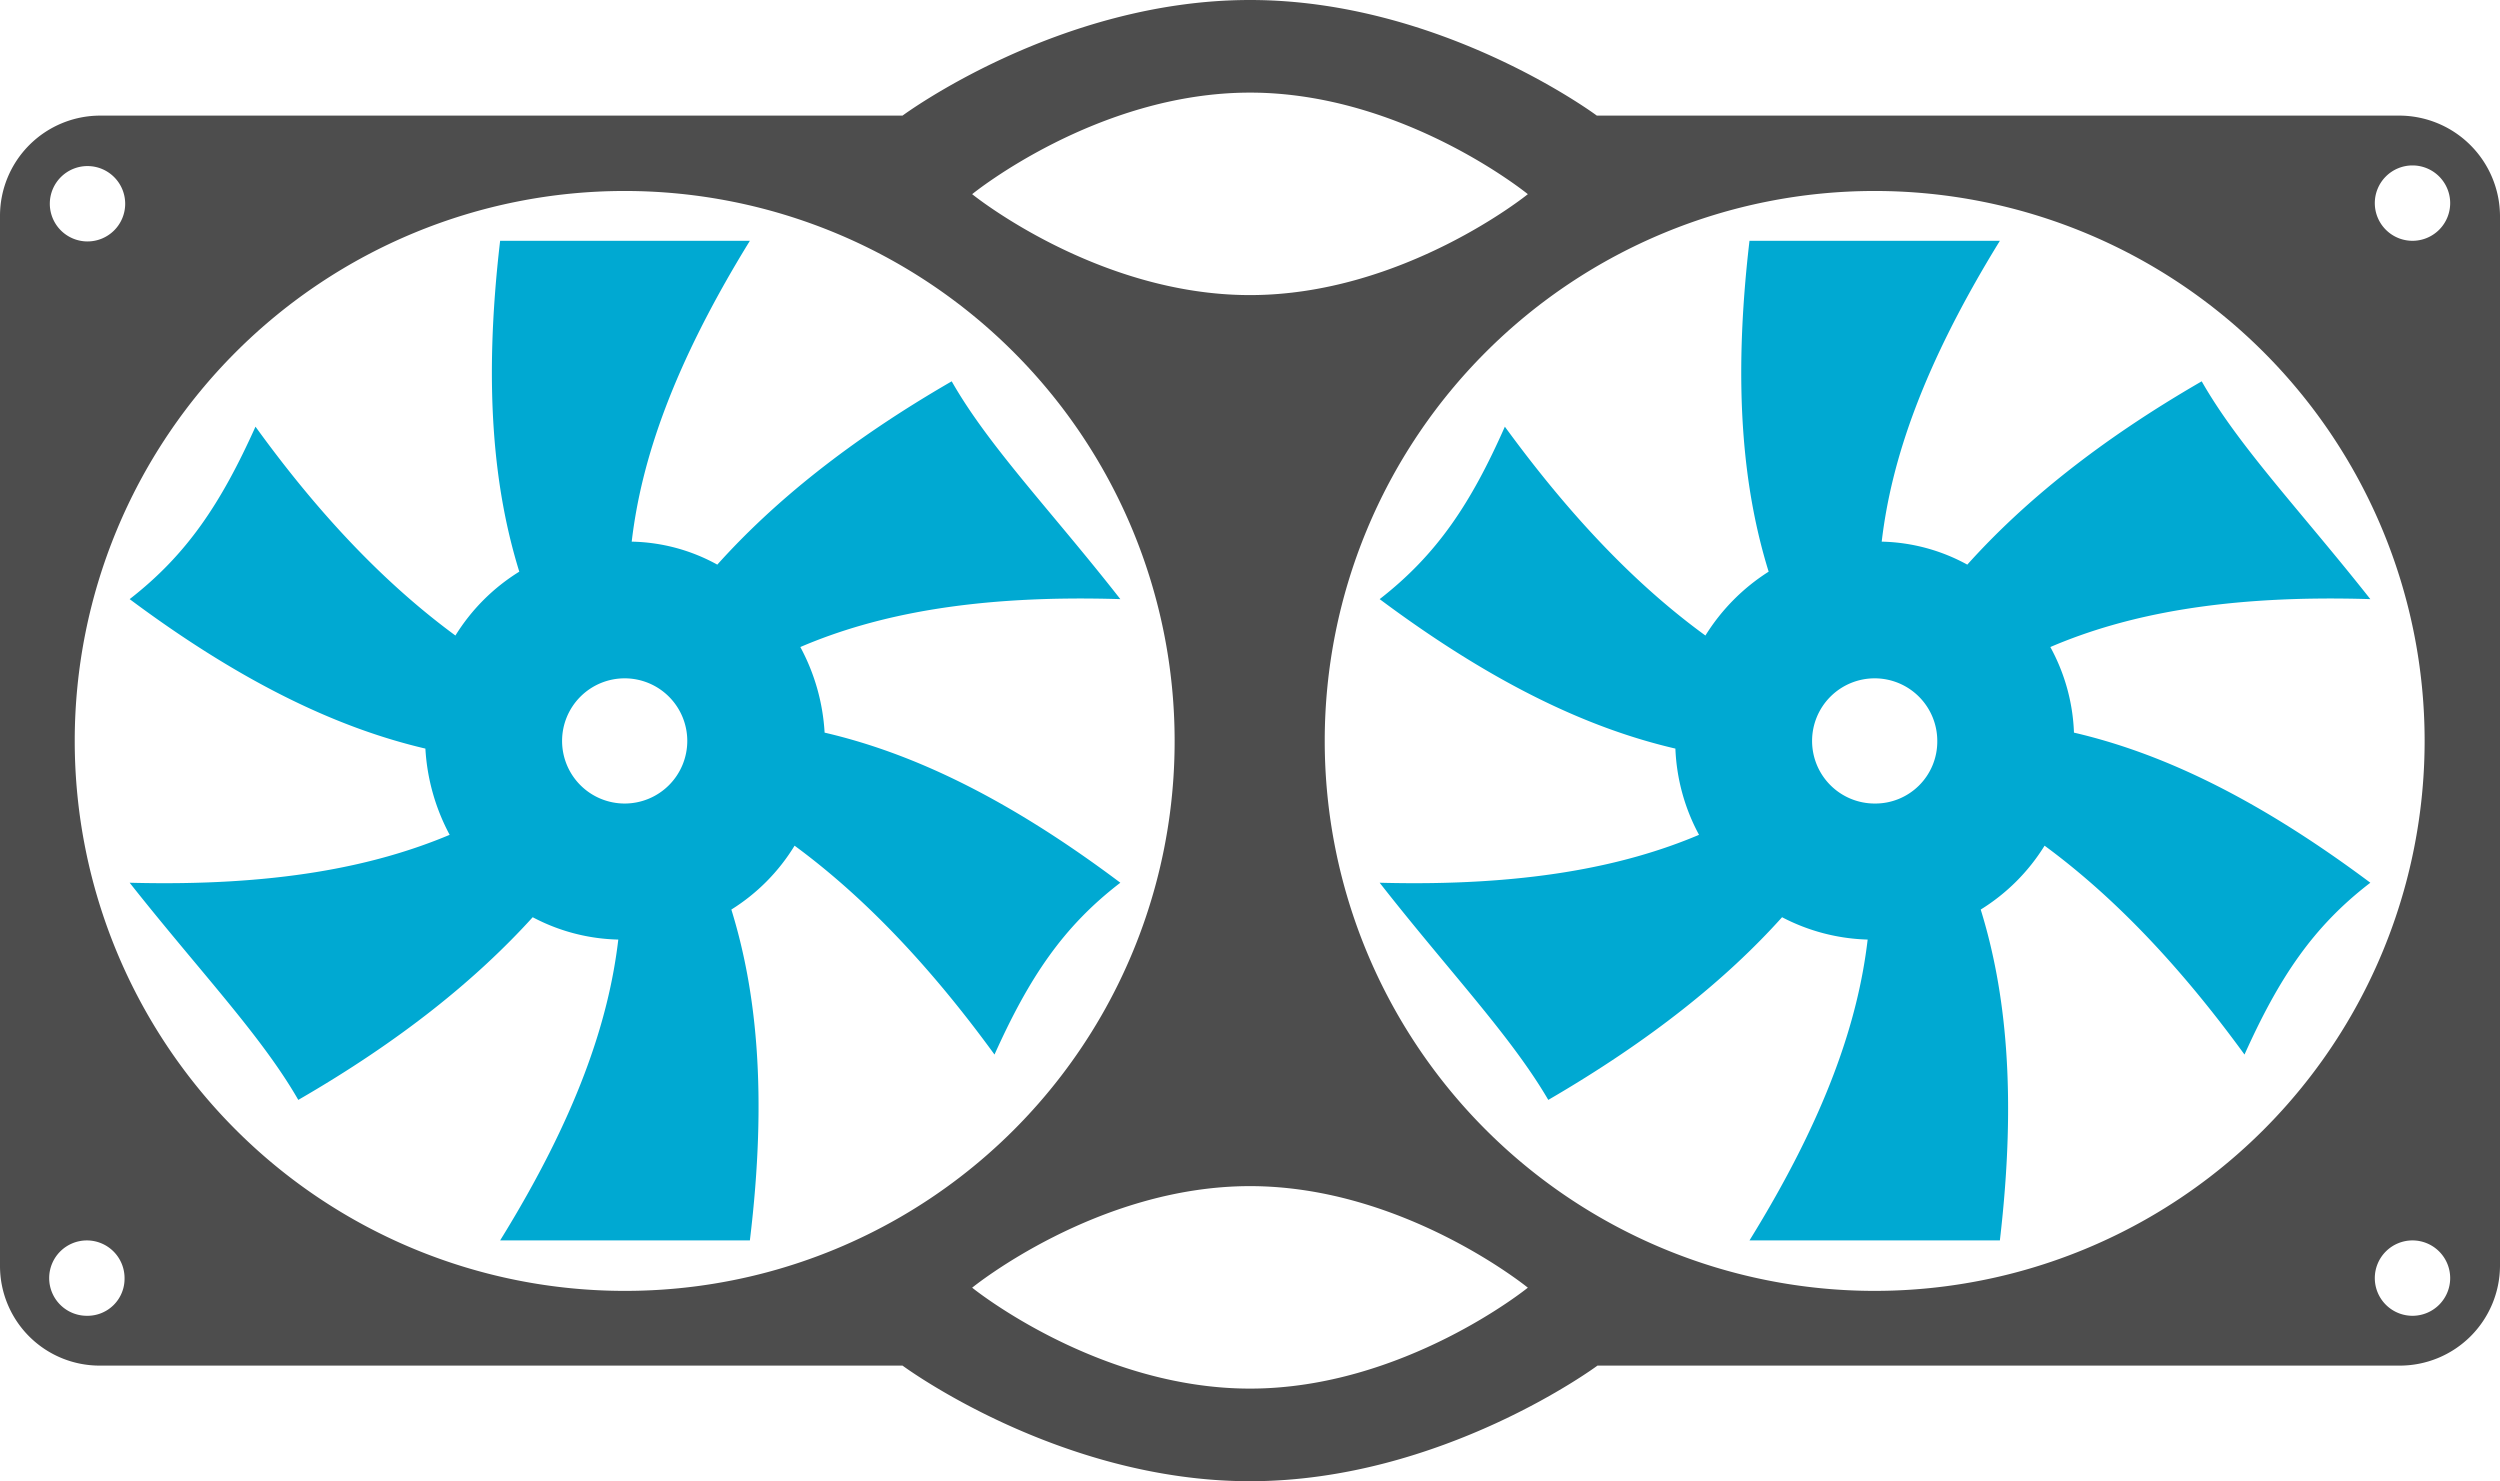 <svg xmlns="http://www.w3.org/2000/svg" viewBox="0 0 391.4 231.9"><title>Asset 1</title><g id="Layer_2" data-name="Layer 2"><g id="Layer_3" data-name="Layer 3"><path d="M175.4,138.2c-18.5-13.9-33.4-20.5-46.3-23.5a32,32,0,0,0-3.8-13.4c11.9-5.1,27.4-8.2,50.1-7.5C164.6,80,154.8,69.9,149,59.7c-16.1,9.3-27.9,18.9-36.7,28.7a28.8,28.8,0,0,0-13.4-3.6c1.5-12.8,6.5-27.6,18.5-47.1H78.3c-2.7,23.1-.9,39.2,3,51.8a30.8,30.8,0,0,0-10,10C61.1,92,50.7,81.6,40,66.8c-5.4,12-10.7,20-19.7,27,18.5,13.8,33.5,20.4,46.3,23.4a32.4,32.4,0,0,0,3.8,13.5c-11.9,5-27.4,8.1-50.1,7.5,10.9,13.8,20.6,23.9,26.4,34,16.1-9.3,27.9-18.9,36.7-28.6a30,30,0,0,0,13.4,3.5c-1.5,12.8-6.5,27.7-18.5,47.1h39.1c2.8-23.1,1-39.2-2.9-51.8a30.5,30.5,0,0,0,9.9-10c10.2,7.5,20.6,18,31.3,32.7C161.1,153.1,166.4,145.1,175.4,138.2ZM97.8,125.8a9.8,9.8,0,1,1,9.8-9.8A9.8,9.8,0,0,1,97.8,125.8Z" style="fill:#00a9d2"/><path d="M321,101.3c11.9-5.1,27.4-8.2,50.1-7.5C360.2,80,350.5,69.9,344.7,59.7,328.6,69,316.8,78.6,308,88.4a29.1,29.1,0,0,0-13.4-3.6c1.5-12.8,6.5-27.6,18.5-47.1H273.9c-2.7,23.1-.9,39.2,3,51.8a31.5,31.5,0,0,0-9.9,10c-10.3-7.5-20.6-17.9-31.4-32.7-5.3,12-10.6,20-19.6,27,18.5,13.8,33.4,20.4,46.3,23.4a30.9,30.9,0,0,0,3.7,13.5c-11.8,5-27.4,8.1-50,7.5,10.8,13.8,20.5,23.9,26.4,34,16-9.3,27.9-18.9,36.6-28.6a30.7,30.7,0,0,0,13.4,3.5c-1.5,12.8-6.5,27.7-18.5,47.1h39.2c2.7-23.1.9-39.2-3-51.8a30.8,30.8,0,0,0,10-10c10.2,7.5,20.6,18,31.3,32.7,5.4-12,10.7-20,19.7-26.9-18.6-13.9-33.5-20.5-46.4-23.5A30.1,30.1,0,0,0,321,101.3Zm-27.5,24.5a9.8,9.8,0,1,1,9.8-9.8A9.7,9.7,0,0,1,293.5,125.8Z" style="fill:#00a9d2"/><path d="M375.7,18.1H250S225.7,0,195.7,0s-54.4,18.1-54.4,18.1H15.7A15.7,15.7,0,0,0,0,33.8V198.2a15.6,15.6,0,0,0,15.7,15.6H141.3s24.4,18.1,54.4,18.1,54.4-18.1,54.4-18.1H375.7a15.7,15.7,0,0,0,15.7-15.6V33.8A15.8,15.8,0,0,0,375.7,18.1Zm-180-3.6c24,0,43.5,15.9,43.5,15.9s-19.5,15.8-43.5,15.8-43.5-15.8-43.5-15.8S171.7,14.5,195.7,14.5ZM13.7,26a5.9,5.9,0,1,1-5.9,5.8A5.9,5.9,0,0,1,13.7,26Zm0,180a5.9,5.9,0,1,1,5.8-5.9A5.8,5.8,0,0,1,13.7,206Zm84.1-3.9A86.1,86.1,0,1,1,183.9,116,86,86,0,0,1,97.8,202.1Zm97.9,15.3c-24,0-43.5-15.8-43.5-15.8s19.5-15.9,43.5-15.9,43.5,15.9,43.5,15.9S219.7,217.4,195.7,217.4Zm97.8-15.3A86.1,86.1,0,1,1,379.6,116,86.1,86.1,0,0,1,293.5,202.1Zm84.2,3.9a5.9,5.9,0,1,1,5.9-5.9A5.9,5.9,0,0,1,377.7,206Zm0-168.3a5.9,5.9,0,1,1,5.9-5.9A5.9,5.9,0,0,1,377.7,37.7Z" style="fill:#4d4d4d"/></g></g></svg>